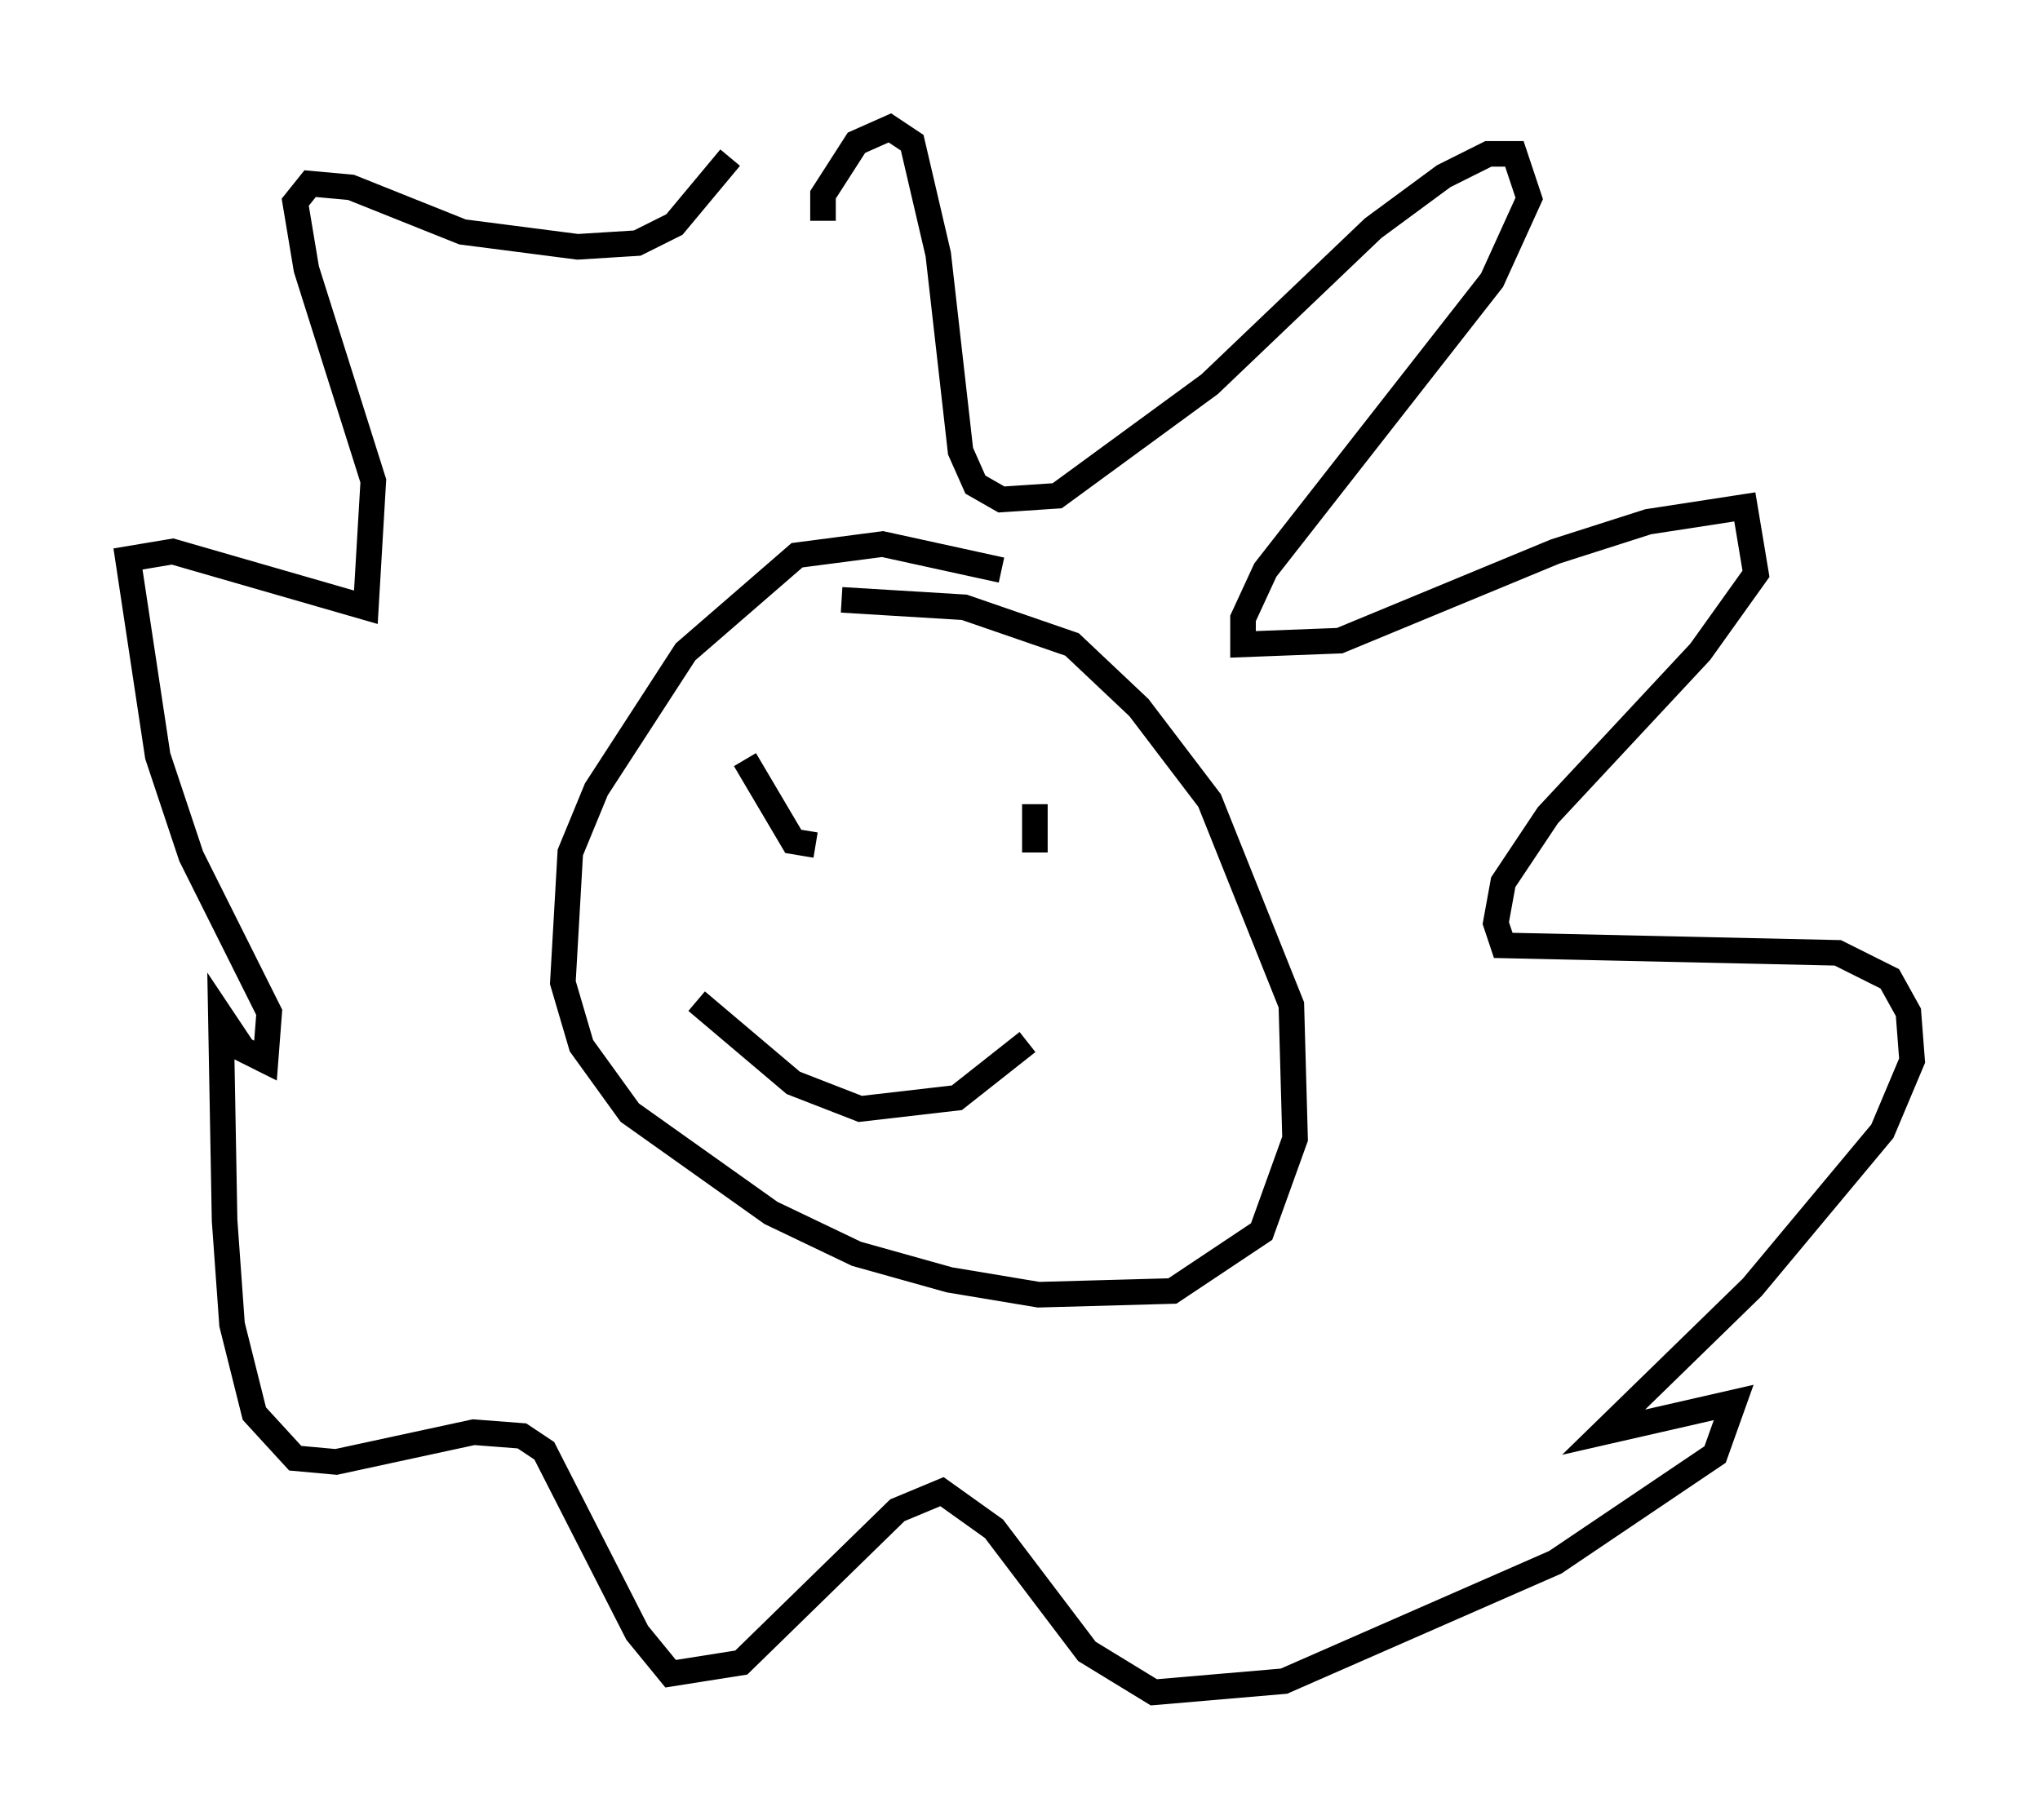 <?xml version="1.0" encoding="utf-8" ?>
<svg baseProfile="full" height="71.151" version="1.1" width="79.721" xmlns="http://www.w3.org/2000/svg" xmlns:ev="http://www.w3.org/2001/xml-events" xmlns:xlink="http://www.w3.org/1999/xlink"><defs /><rect fill="white" height="71.151" width="79.721" x="0" y="0" /><path d="M33.179, 10.665 m-1.017, -2.034 l0.0, -1.017 1.307, -2.034 l1.307, -0.581 0.872, 0.581 l1.017, 4.358 0.872, 7.698 l0.581, 1.307 1.017, 0.581 l2.179, -0.145 5.955, -4.358 l6.391, -6.101 2.76, -2.034 l1.743, -0.872 1.017, 0.0 l0.581, 1.743 -1.453, 3.196 l-8.86, 11.33 -0.872, 1.888 l0.0, 1.017 3.777, -0.145 l8.425, -3.486 3.631, -1.162 l3.777, -0.581 0.436, 2.615 l-2.179, 3.05 -5.955, 6.391 l-1.743, 2.615 -0.291, 1.598 l0.291, 0.872 13.073, 0.291 l2.034, 1.017 0.726, 1.307 l0.145, 1.888 -1.162, 2.76 l-5.084, 6.101 -5.81, 5.665 l5.084, -1.162 -0.726, 2.034 l-6.246, 4.212 -10.603, 4.648 l-5.084, 0.436 -2.615, -1.598 l-3.631, -4.793 -2.034, -1.453 l-1.743, 0.726 -6.101, 5.955 l-2.76, 0.436 -1.307, -1.598 l-3.631, -7.117 -0.872, -0.581 l-1.888, -0.145 -5.374, 1.162 l-1.598, -0.145 -1.598, -1.743 l-0.872, -3.486 -0.291, -4.067 l-0.145, -7.989 0.872, 1.307 l0.872, 0.436 0.145, -1.888 l-3.05, -6.101 -1.307, -3.922 l-1.162, -7.698 1.743, -0.291 l7.553, 2.179 0.291, -4.939 l-2.615, -8.279 -0.436, -2.615 l0.581, -0.726 1.598, 0.145 l4.358, 1.743 4.503, 0.581 l2.324, -0.145 1.453, -0.726 l2.179, -2.615 m10.603, 16.123 l-4.648, -1.017 -3.341, 0.436 l-4.358, 3.777 -3.486, 5.374 l-1.017, 2.469 -0.291, 5.084 l0.726, 2.469 1.888, 2.615 l5.52, 3.922 3.341, 1.598 l3.631, 1.017 3.486, 0.581 l5.229, -0.145 3.486, -2.324 l1.307, -3.631 -0.145, -5.229 l-3.196, -7.989 -2.76, -3.631 l-2.615, -2.469 -4.212, -1.453 l-4.793, -0.291 m-1.453, 8.715 l0.0, 0.0 m9.441, -1.307 l0.0, 0.0 m-11.765, -1.162 l1.888, 3.196 0.872, 0.145 m8.57, -1.598 l0.0, 1.888 m-13.218, 5.81 l3.777, 3.196 2.615, 1.017 l3.777, -0.436 2.76, -2.179 " fill="none" stroke="black" stroke-width="1" /></svg>